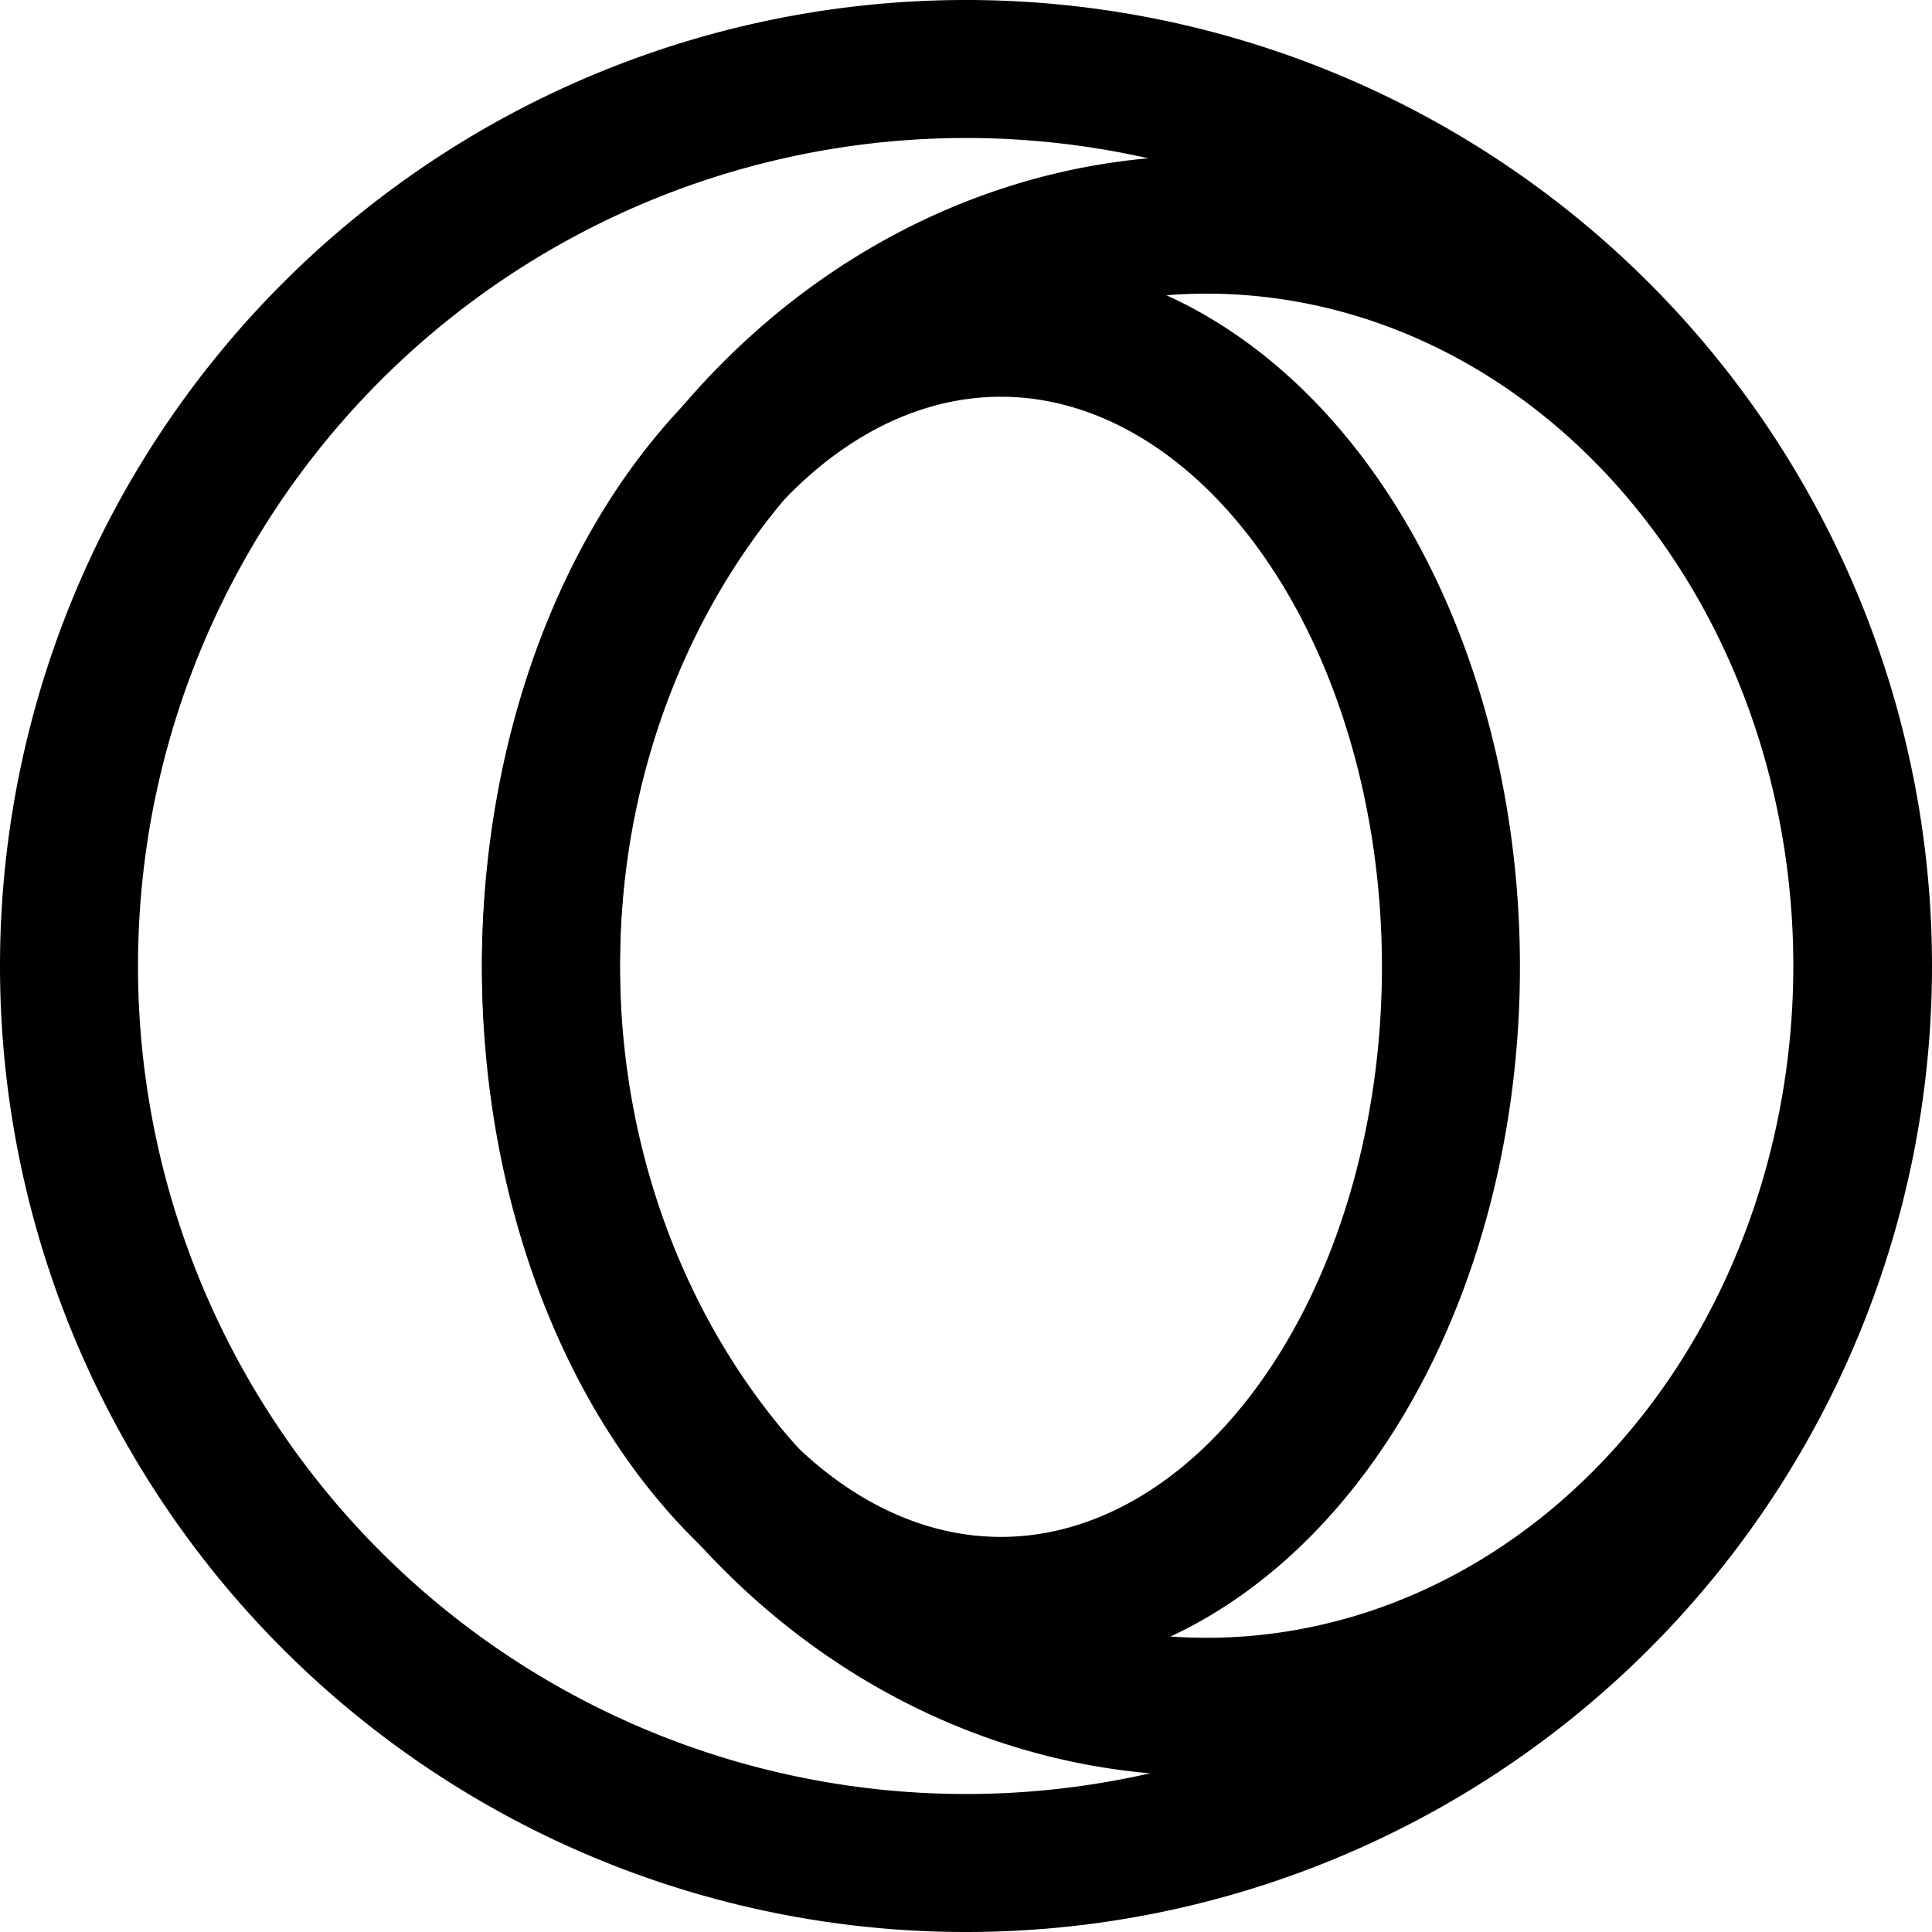 <svg xmlns="http://www.w3.org/2000/svg" fill="none" viewBox="0 0 14 14"><g id="opera"><path id="Ellipse 38" stroke="#000000" stroke-linecap="round" stroke-linejoin="round" d="M0.5 7a6.5 6.5 0 1 0 13 0 6.5 6.5 0 1 0 -13 0" stroke-width="1"></path><path id="Ellipse 41" stroke="#000000" stroke-linecap="round" stroke-linejoin="round" d="M3.993 6.998a4.751 5.37 0 1 0 9.502 0 4.751 5.37 0 1 0 -9.502 0" stroke-width="1"></path><path id="Ellipse 42" stroke="#000000" stroke-linecap="round" stroke-linejoin="round" d="M3.992 7.006a3.261 4.631 0 1 0 6.522 0 3.261 4.631 0 1 0 -6.522 0" stroke-width="1"></path></g></svg>